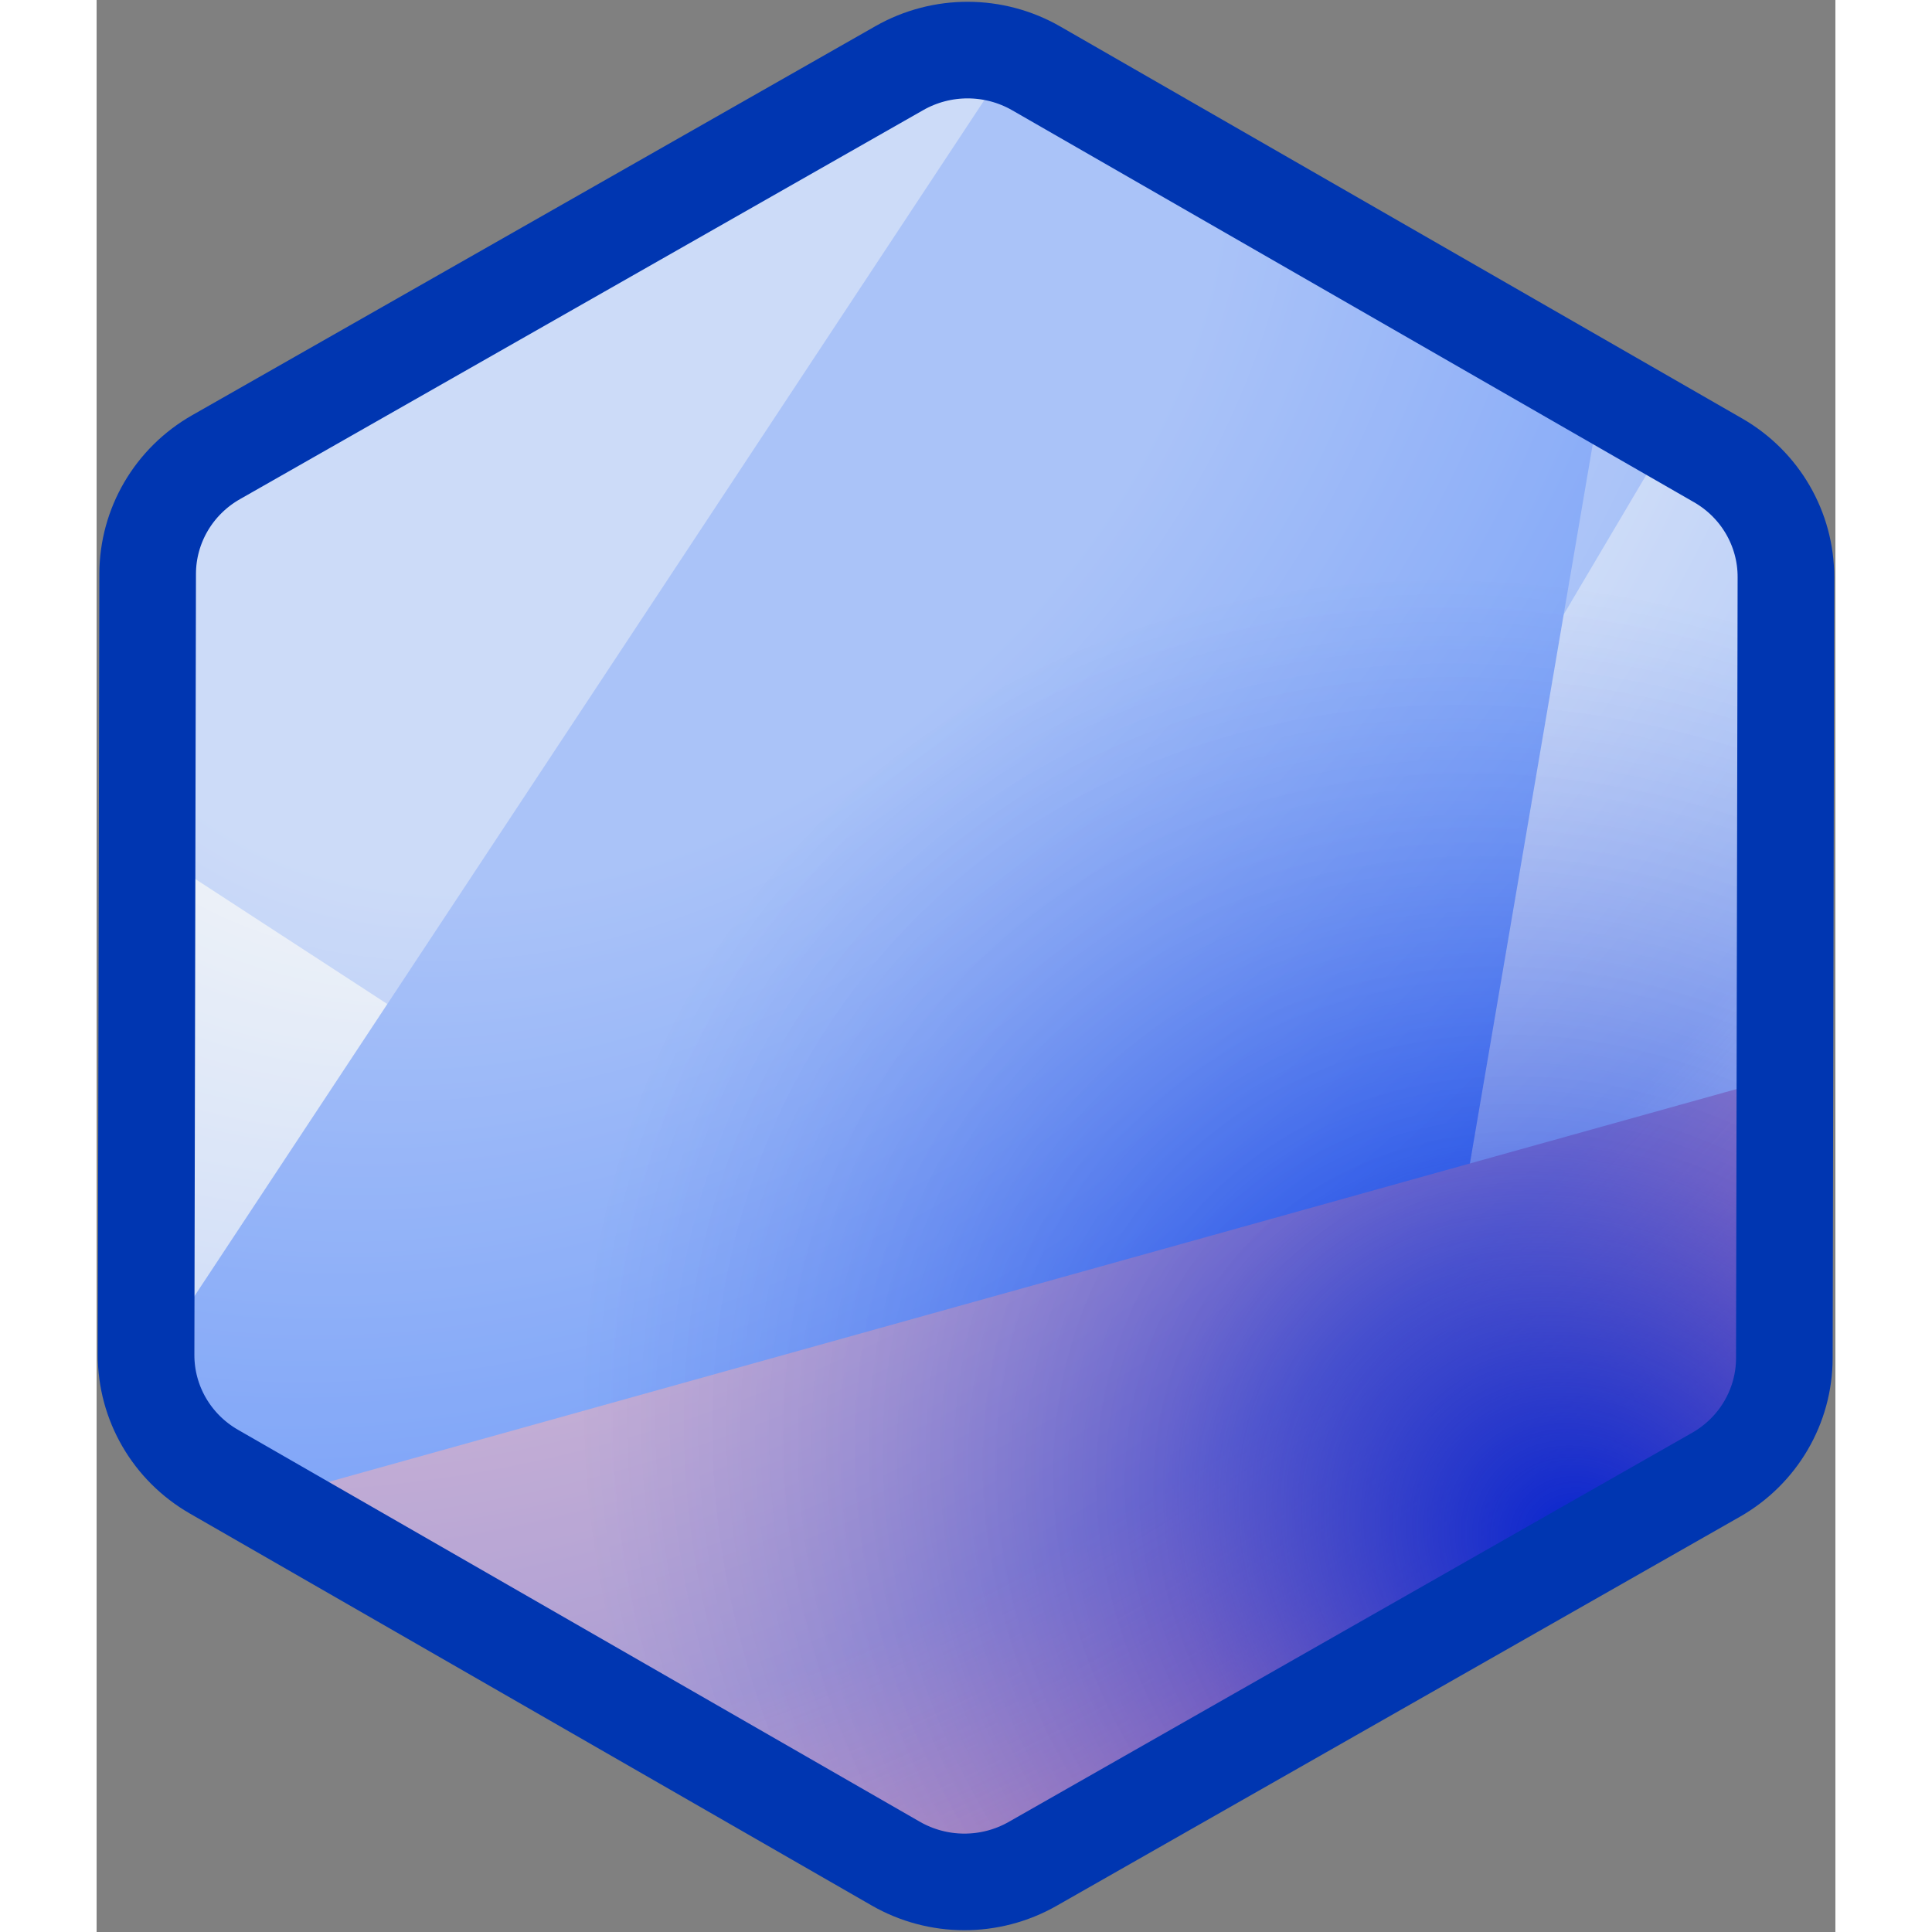 
    <svg
      width="100"
      height="100"
      viewBox="0 0 90 100"
      fill="none"
      xmlns="http://www.w3.org/2000/svg"
      xmlns:xlink="http://www.w3.org/1999/xlink"
    >
      
  <rect x="0" y="0" width="90" height="100" fill="#808080" stroke="none"/>
      
  <defs>
    <radialGradient
      id="app_icon_paint0_radial"
      cx="0"
      cy="0"
      r="1"
      gradientUnits="userSpaceOnUse"
      gradientTransform="translate(27.659 18.163) rotate(52.117) scale(101.192 140.632)"
    >
      <stop offset="0.24" stop-color="white" />
      <stop offset="0.629" stop-color="#739EFE" />
      <stop offset="1" stop-color="#94B4FC" stop-opacity="0" />
    </radialGradient>
    <radialGradient
      id="app_icon_paint1_radial"
      cx="0"
      cy="0"
      r="1"
      gradientUnits="userSpaceOnUse"
      gradientTransform="translate(77.425 80.341) rotate(-142.415) scale(55.338 46.834)"
    >
      <stop stop-color="#0424CF" />
      <stop offset="0.422" stop-color="#0B2ACC" stop-opacity="0.42" />
      <stop offset="1" stop-color="#BFD0E3" stop-opacity="0.26" />
    </radialGradient>
    <path
      id="app_icon_outer_shape0"
      d="M41.364 96.46L6.073 76.173C3.887 74.917 2.556 72.609 2.561 70.126L2.643 29.698C2.648 27.216 3.989 24.914 6.18 23.666L41.553 3.525C43.747 2.277 46.448 2.282 48.636 3.54L83.927 23.827C86.113 25.083 87.444 27.391 87.439 29.874L87.357 70.302C87.352 72.784 86.011 75.086 83.82 76.334L48.447 96.475C46.253 97.723 43.552 97.718 41.364 96.46Z"
    />
  </defs>

      <desc>chatgpt</desc>

      <g mask="url(#app_icon_mask0)">
        <mask
          id="app_icon_mask0"
          style="mask-type: alpha"
          maskUnits="userSpaceOnUse"
        >
          <use xlink:href="#app_icon_outer_shape0" fill="white" />
        </mask>
        <use xlink:href="#app_icon_outer_shape0" fill="white" />
        <path
          d="M-7.998 36.966L50.39 74.975L115.593 -35.209L56.244 -54.655L-7.998 36.966Z"
          fill="#165DFF"
          fill-opacity="0.5"
        />
        <path
          d="M33.399 -71.812 L15.181 119.403 L99.463 127.859 z"
          fill="#165DFF"
          transform="rotate(28, 50, 50)"
        />
        <path
          d="M-11.465 83.253L18.378 114.657L118.492 58.292L115.945 47.703L-11.465 83.253Z"
          fill="#E96B89"
        />
        <g style="mix-blend-mode: overlay">
          <rect
            x="0"
            y="0"
            width="90"
            height="100"
            fill="url(#app_icon_paint0_radial)"
            fill-opacity="0.6"
          />
          <rect
            x="0"
            y="0"
            width="90"
            height="100"
            fill="url(#app_icon_paint1_radial)"
          />
        </g>
      </g>
      <use
        xlink:href="#app_icon_outer_shape0"
        stroke="#0036B1"
        stroke-width="5"
      />
    </svg>
  